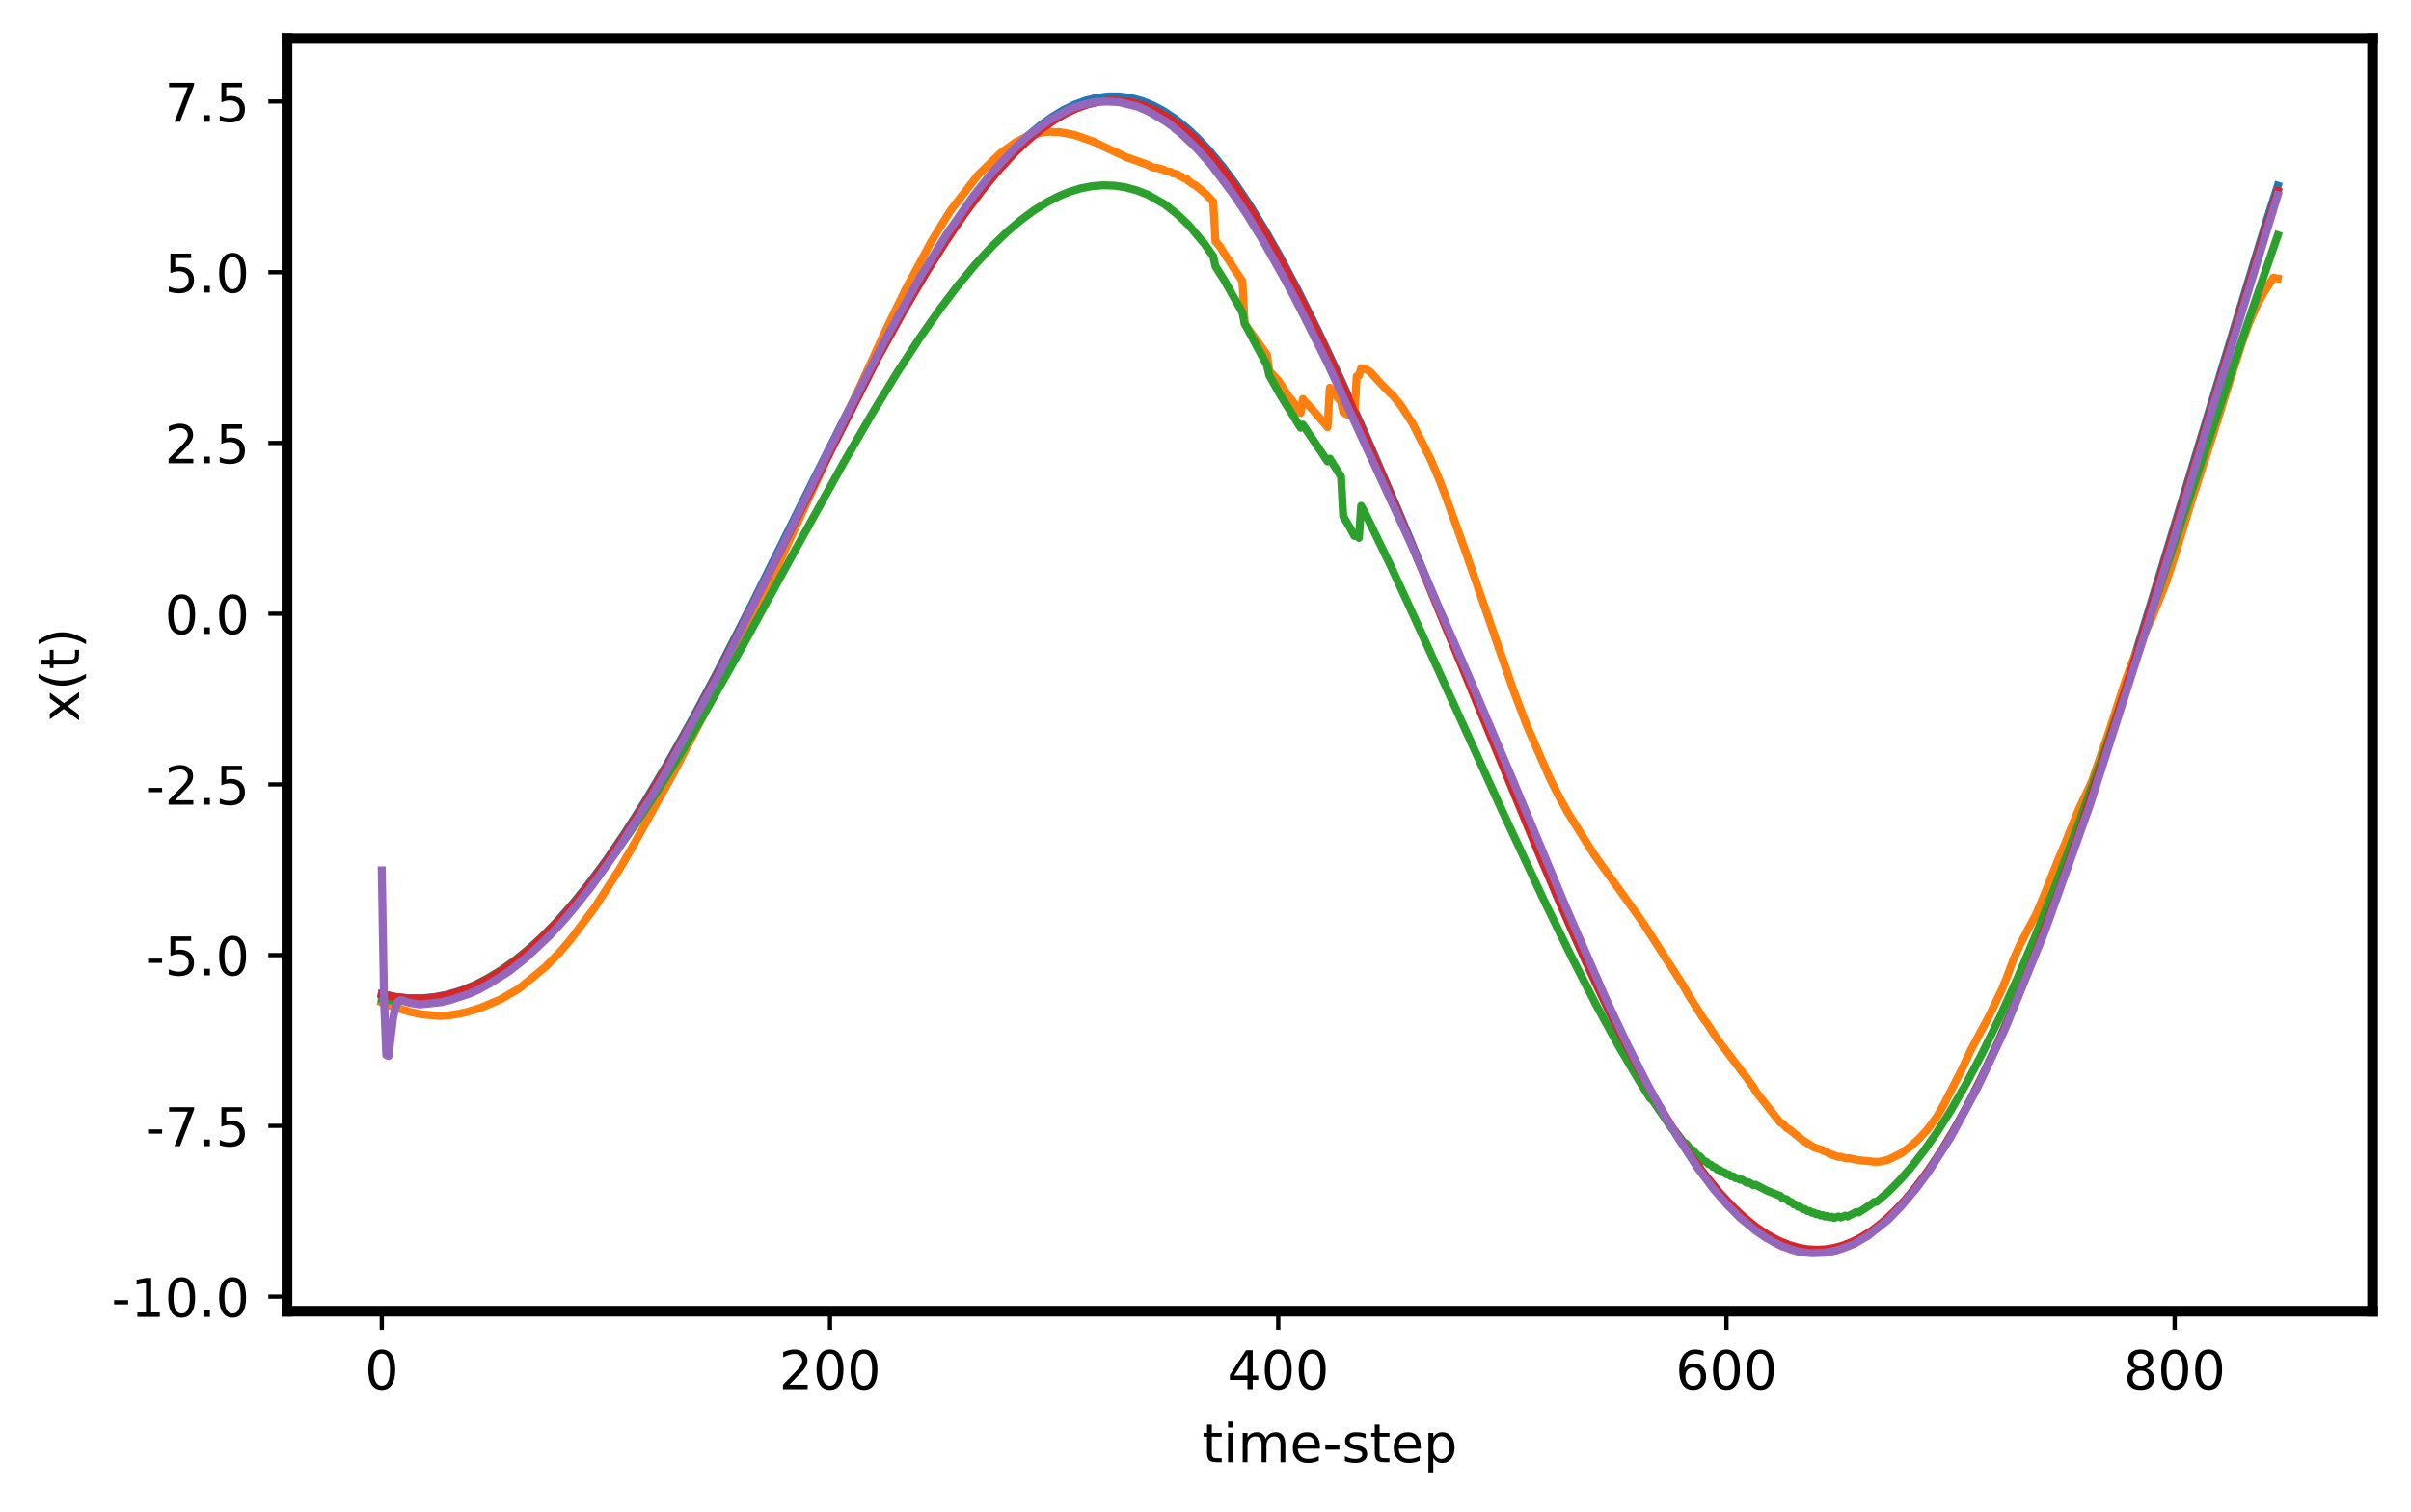 <?xml version="1.0" encoding="utf-8" standalone="no"?>
<!DOCTYPE svg PUBLIC "-//W3C//DTD SVG 1.1//EN"
  "http://www.w3.org/Graphics/SVG/1.1/DTD/svg11.dtd">
<!-- Created with matplotlib (https://matplotlib.org/) -->
<svg height="283.148pt" version="1.1" viewBox="0 0 451.552 283.148" width="451.552pt" xmlns="http://www.w3.org/2000/svg" xmlns:xlink="http://www.w3.org/1999/xlink">
 <defs>
  <style type="text/css">*{stroke-linecap:butt;stroke-linejoin:round;}</style>
 </defs>
 <g id="figure_1">
  <g id="patch_1">
   <path d="M 0 283.148 
L 451.552 283.148 
L 451.552 0 
L 0 0 
z
" style="fill:#ffffff;"/>
  </g>
  <g id="axes_1">
   <g id="patch_2">
    <path d="M 53.752 245.592 
L 444.352 245.592 
L 444.352 7.2 
L 53.752 7.2 
z
" style="fill:#ffffff;"/>
   </g>
   <g id="matplotlib.axis_1">
    <g id="xtick_1">
     <g id="line2d_1">
      <defs>
       <path d="M 0 0 
L 0 3.5 
" id="ma779c46afd" style="stroke:#000000;stroke-width:0.8;"/>
      </defs>
      <g>
       <use style="stroke:#000000;stroke-width:0.8;" x="71.506" xlink:href="#ma779c46afd" y="245.592"/>
      </g>
     </g>
     <g id="text_1">
      <!-- 0 -->
      <g transform="translate(68.325 260.19)scale(0.1 -0.1)">
       <defs>
        <path d="M 31.781 66.406 
Q 24.172 66.406 20.328 58.906 
Q 16.5 51.422 16.5 36.375 
Q 16.5 21.391 20.328 13.891 
Q 24.172 6.391 31.781 6.391 
Q 39.453 6.391 43.281 13.891 
Q 47.125 21.391 47.125 36.375 
Q 47.125 51.422 43.281 58.906 
Q 39.453 66.406 31.781 66.406 
z
M 31.781 74.219 
Q 44.047 74.219 50.516 64.516 
Q 56.984 54.828 56.984 36.375 
Q 56.984 17.969 50.516 8.266 
Q 44.047 -1.422 31.781 -1.422 
Q 19.531 -1.422 13.062 8.266 
Q 6.594 17.969 6.594 36.375 
Q 6.594 54.828 13.062 64.516 
Q 19.531 74.219 31.781 74.219 
z
" id="DejaVuSans-48"/>
       </defs>
       <use xlink:href="#DejaVuSans-48"/>
      </g>
     </g>
    </g>
    <g id="xtick_2">
     <g id="line2d_2">
      <g>
       <use style="stroke:#000000;stroke-width:0.8;" x="155.452" xlink:href="#ma779c46afd" y="245.592"/>
      </g>
     </g>
     <g id="text_2">
      <!-- 200 -->
      <g transform="translate(145.908 260.19)scale(0.1 -0.1)">
       <defs>
        <path d="M 19.188 8.297 
L 53.609 8.297 
L 53.609 0 
L 7.328 0 
L 7.328 8.297 
Q 12.938 14.109 22.625 23.891 
Q 32.328 33.688 34.812 36.531 
Q 39.547 41.844 41.422 45.531 
Q 43.312 49.219 43.312 52.781 
Q 43.312 58.594 39.234 62.25 
Q 35.156 65.922 28.609 65.922 
Q 23.969 65.922 18.812 64.312 
Q 13.672 62.703 7.812 59.422 
L 7.812 69.391 
Q 13.766 71.781 18.938 73 
Q 24.125 74.219 28.422 74.219 
Q 39.75 74.219 46.484 68.547 
Q 53.219 62.891 53.219 53.422 
Q 53.219 48.922 51.531 44.891 
Q 49.859 40.875 45.406 35.406 
Q 44.188 33.984 37.641 27.219 
Q 31.109 20.453 19.188 8.297 
z
" id="DejaVuSans-50"/>
       </defs>
       <use xlink:href="#DejaVuSans-50"/>
       <use x="63.623" xlink:href="#DejaVuSans-48"/>
       <use x="127.246" xlink:href="#DejaVuSans-48"/>
      </g>
     </g>
    </g>
    <g id="xtick_3">
     <g id="line2d_3">
      <g>
       <use style="stroke:#000000;stroke-width:0.8;" x="239.398" xlink:href="#ma779c46afd" y="245.592"/>
      </g>
     </g>
     <g id="text_3">
      <!-- 400 -->
      <g transform="translate(229.854 260.19)scale(0.1 -0.1)">
       <defs>
        <path d="M 37.797 64.312 
L 12.891 25.391 
L 37.797 25.391 
z
M 35.203 72.906 
L 47.609 72.906 
L 47.609 25.391 
L 58.016 25.391 
L 58.016 17.188 
L 47.609 17.188 
L 47.609 0 
L 37.797 0 
L 37.797 17.188 
L 4.891 17.188 
L 4.891 26.703 
z
" id="DejaVuSans-52"/>
       </defs>
       <use xlink:href="#DejaVuSans-52"/>
       <use x="63.623" xlink:href="#DejaVuSans-48"/>
       <use x="127.246" xlink:href="#DejaVuSans-48"/>
      </g>
     </g>
    </g>
    <g id="xtick_4">
     <g id="line2d_4">
      <g>
       <use style="stroke:#000000;stroke-width:0.8;" x="323.344" xlink:href="#ma779c46afd" y="245.592"/>
      </g>
     </g>
     <g id="text_4">
      <!-- 600 -->
      <g transform="translate(313.8 260.19)scale(0.1 -0.1)">
       <defs>
        <path d="M 33.016 40.375 
Q 26.375 40.375 22.484 35.828 
Q 18.609 31.297 18.609 23.391 
Q 18.609 15.531 22.484 10.953 
Q 26.375 6.391 33.016 6.391 
Q 39.656 6.391 43.531 10.953 
Q 47.406 15.531 47.406 23.391 
Q 47.406 31.297 43.531 35.828 
Q 39.656 40.375 33.016 40.375 
z
M 52.594 71.297 
L 52.594 62.312 
Q 48.875 64.062 45.094 64.984 
Q 41.312 65.922 37.594 65.922 
Q 27.828 65.922 22.672 59.328 
Q 17.531 52.734 16.797 39.406 
Q 19.672 43.656 24.016 45.922 
Q 28.375 48.188 33.594 48.188 
Q 44.578 48.188 50.953 41.516 
Q 57.328 34.859 57.328 23.391 
Q 57.328 12.156 50.688 5.359 
Q 44.047 -1.422 33.016 -1.422 
Q 20.359 -1.422 13.672 8.266 
Q 6.984 17.969 6.984 36.375 
Q 6.984 53.656 15.188 63.938 
Q 23.391 74.219 37.203 74.219 
Q 40.922 74.219 44.703 73.484 
Q 48.484 72.75 52.594 71.297 
z
" id="DejaVuSans-54"/>
       </defs>
       <use xlink:href="#DejaVuSans-54"/>
       <use x="63.623" xlink:href="#DejaVuSans-48"/>
       <use x="127.246" xlink:href="#DejaVuSans-48"/>
      </g>
     </g>
    </g>
    <g id="xtick_5">
     <g id="line2d_5">
      <g>
       <use style="stroke:#000000;stroke-width:0.8;" x="407.289" xlink:href="#ma779c46afd" y="245.592"/>
      </g>
     </g>
     <g id="text_5">
      <!-- 800 -->
      <g transform="translate(397.746 260.19)scale(0.1 -0.1)">
       <defs>
        <path d="M 31.781 34.625 
Q 24.75 34.625 20.719 30.859 
Q 16.703 27.094 16.703 20.516 
Q 16.703 13.922 20.719 10.156 
Q 24.75 6.391 31.781 6.391 
Q 38.812 6.391 42.859 10.172 
Q 46.922 13.969 46.922 20.516 
Q 46.922 27.094 42.891 30.859 
Q 38.875 34.625 31.781 34.625 
z
M 21.922 38.812 
Q 15.578 40.375 12.031 44.719 
Q 8.5 49.078 8.5 55.328 
Q 8.5 64.062 14.719 69.141 
Q 20.953 74.219 31.781 74.219 
Q 42.672 74.219 48.875 69.141 
Q 55.078 64.062 55.078 55.328 
Q 55.078 49.078 51.531 44.719 
Q 48 40.375 41.703 38.812 
Q 48.828 37.156 52.797 32.312 
Q 56.781 27.484 56.781 20.516 
Q 56.781 9.906 50.312 4.234 
Q 43.844 -1.422 31.781 -1.422 
Q 19.734 -1.422 13.25 4.234 
Q 6.781 9.906 6.781 20.516 
Q 6.781 27.484 10.781 32.312 
Q 14.797 37.156 21.922 38.812 
z
M 18.312 54.391 
Q 18.312 48.734 21.844 45.562 
Q 25.391 42.391 31.781 42.391 
Q 38.141 42.391 41.719 45.562 
Q 45.312 48.734 45.312 54.391 
Q 45.312 60.062 41.719 63.234 
Q 38.141 66.406 31.781 66.406 
Q 25.391 66.406 21.844 63.234 
Q 18.312 60.062 18.312 54.391 
z
" id="DejaVuSans-56"/>
       </defs>
       <use xlink:href="#DejaVuSans-56"/>
       <use x="63.623" xlink:href="#DejaVuSans-48"/>
       <use x="127.246" xlink:href="#DejaVuSans-48"/>
      </g>
     </g>
    </g>
    <g id="text_6">
     <!-- time-step -->
     <g transform="translate(225.136 273.869)scale(0.1 -0.1)">
      <defs>
       <path d="M 18.312 70.219 
L 18.312 54.688 
L 36.812 54.688 
L 36.812 47.703 
L 18.312 47.703 
L 18.312 18.016 
Q 18.312 11.328 20.141 9.422 
Q 21.969 7.516 27.594 7.516 
L 36.812 7.516 
L 36.812 0 
L 27.594 0 
Q 17.188 0 13.234 3.875 
Q 9.281 7.766 9.281 18.016 
L 9.281 47.703 
L 2.688 47.703 
L 2.688 54.688 
L 9.281 54.688 
L 9.281 70.219 
z
" id="DejaVuSans-116"/>
       <path d="M 9.422 54.688 
L 18.406 54.688 
L 18.406 0 
L 9.422 0 
z
M 9.422 75.984 
L 18.406 75.984 
L 18.406 64.594 
L 9.422 64.594 
z
" id="DejaVuSans-105"/>
       <path d="M 52 44.188 
Q 55.375 50.25 60.062 53.125 
Q 64.75 56 71.094 56 
Q 79.641 56 84.281 50.016 
Q 88.922 44.047 88.922 33.016 
L 88.922 0 
L 79.891 0 
L 79.891 32.719 
Q 79.891 40.578 77.094 44.375 
Q 74.312 48.188 68.609 48.188 
Q 61.625 48.188 57.562 43.547 
Q 53.516 38.922 53.516 30.906 
L 53.516 0 
L 44.484 0 
L 44.484 32.719 
Q 44.484 40.625 41.703 44.406 
Q 38.922 48.188 33.109 48.188 
Q 26.219 48.188 22.156 43.531 
Q 18.109 38.875 18.109 30.906 
L 18.109 0 
L 9.078 0 
L 9.078 54.688 
L 18.109 54.688 
L 18.109 46.188 
Q 21.188 51.219 25.484 53.609 
Q 29.781 56 35.688 56 
Q 41.656 56 45.828 52.969 
Q 50 49.953 52 44.188 
z
" id="DejaVuSans-109"/>
       <path d="M 56.203 29.594 
L 56.203 25.203 
L 14.891 25.203 
Q 15.484 15.922 20.484 11.062 
Q 25.484 6.203 34.422 6.203 
Q 39.594 6.203 44.453 7.469 
Q 49.312 8.734 54.109 11.281 
L 54.109 2.781 
Q 49.266 0.734 44.188 -0.344 
Q 39.109 -1.422 33.891 -1.422 
Q 20.797 -1.422 13.156 6.188 
Q 5.516 13.812 5.516 26.812 
Q 5.516 40.234 12.766 48.109 
Q 20.016 56 32.328 56 
Q 43.359 56 49.781 48.891 
Q 56.203 41.797 56.203 29.594 
z
M 47.219 32.234 
Q 47.125 39.594 43.094 43.984 
Q 39.062 48.391 32.422 48.391 
Q 24.906 48.391 20.391 44.141 
Q 15.875 39.891 15.188 32.172 
z
" id="DejaVuSans-101"/>
       <path d="M 4.891 31.391 
L 31.203 31.391 
L 31.203 23.391 
L 4.891 23.391 
z
" id="DejaVuSans-45"/>
       <path d="M 44.281 53.078 
L 44.281 44.578 
Q 40.484 46.531 36.375 47.5 
Q 32.281 48.484 27.875 48.484 
Q 21.188 48.484 17.844 46.438 
Q 14.5 44.391 14.5 40.281 
Q 14.5 37.156 16.891 35.375 
Q 19.281 33.594 26.516 31.984 
L 29.594 31.297 
Q 39.156 29.25 43.188 25.516 
Q 47.219 21.781 47.219 15.094 
Q 47.219 7.469 41.188 3.016 
Q 35.156 -1.422 24.609 -1.422 
Q 20.219 -1.422 15.453 -0.562 
Q 10.688 0.297 5.422 2 
L 5.422 11.281 
Q 10.406 8.688 15.234 7.391 
Q 20.062 6.109 24.812 6.109 
Q 31.156 6.109 34.562 8.281 
Q 37.984 10.453 37.984 14.406 
Q 37.984 18.062 35.516 20.016 
Q 33.062 21.969 24.703 23.781 
L 21.578 24.516 
Q 13.234 26.266 9.516 29.906 
Q 5.812 33.547 5.812 39.891 
Q 5.812 47.609 11.281 51.797 
Q 16.75 56 26.812 56 
Q 31.781 56 36.172 55.266 
Q 40.578 54.547 44.281 53.078 
z
" id="DejaVuSans-115"/>
       <path d="M 18.109 8.203 
L 18.109 -20.797 
L 9.078 -20.797 
L 9.078 54.688 
L 18.109 54.688 
L 18.109 46.391 
Q 20.953 51.266 25.266 53.625 
Q 29.594 56 35.594 56 
Q 45.562 56 51.781 48.094 
Q 58.016 40.188 58.016 27.297 
Q 58.016 14.406 51.781 6.484 
Q 45.562 -1.422 35.594 -1.422 
Q 29.594 -1.422 25.266 0.953 
Q 20.953 3.328 18.109 8.203 
z
M 48.688 27.297 
Q 48.688 37.203 44.609 42.844 
Q 40.531 48.484 33.406 48.484 
Q 26.266 48.484 22.188 42.844 
Q 18.109 37.203 18.109 27.297 
Q 18.109 17.391 22.188 11.75 
Q 26.266 6.109 33.406 6.109 
Q 40.531 6.109 44.609 11.75 
Q 48.688 17.391 48.688 27.297 
z
" id="DejaVuSans-112"/>
      </defs>
      <use xlink:href="#DejaVuSans-116"/>
      <use x="39.209" xlink:href="#DejaVuSans-105"/>
      <use x="66.992" xlink:href="#DejaVuSans-109"/>
      <use x="164.404" xlink:href="#DejaVuSans-101"/>
      <use x="225.928" xlink:href="#DejaVuSans-45"/>
      <use x="262.012" xlink:href="#DejaVuSans-115"/>
      <use x="314.111" xlink:href="#DejaVuSans-116"/>
      <use x="353.32" xlink:href="#DejaVuSans-101"/>
      <use x="414.844" xlink:href="#DejaVuSans-112"/>
     </g>
    </g>
   </g>
   <g id="matplotlib.axis_2">
    <g id="ytick_1">
     <g id="line2d_6">
      <defs>
       <path d="M 0 0 
L -3.5 0 
" id="me55f075bc3" style="stroke:#000000;stroke-width:0.8;"/>
      </defs>
      <g>
       <use style="stroke:#000000;stroke-width:0.8;" x="53.752" xlink:href="#me55f075bc3" y="242.861"/>
      </g>
     </g>
     <g id="text_7">
      <!-- -10.0 -->
      <g transform="translate(20.878 246.66)scale(0.1 -0.1)">
       <defs>
        <path d="M 12.406 8.297 
L 28.516 8.297 
L 28.516 63.922 
L 10.984 60.406 
L 10.984 69.391 
L 28.422 72.906 
L 38.281 72.906 
L 38.281 8.297 
L 54.391 8.297 
L 54.391 0 
L 12.406 0 
z
" id="DejaVuSans-49"/>
        <path d="M 10.688 12.406 
L 21 12.406 
L 21 0 
L 10.688 0 
z
" id="DejaVuSans-46"/>
       </defs>
       <use xlink:href="#DejaVuSans-45"/>
       <use x="36.084" xlink:href="#DejaVuSans-49"/>
       <use x="99.707" xlink:href="#DejaVuSans-48"/>
       <use x="163.33" xlink:href="#DejaVuSans-46"/>
       <use x="195.117" xlink:href="#DejaVuSans-48"/>
      </g>
     </g>
    </g>
    <g id="ytick_2">
     <g id="line2d_7">
      <g>
       <use style="stroke:#000000;stroke-width:0.8;" x="53.752" xlink:href="#me55f075bc3" y="210.882"/>
      </g>
     </g>
     <g id="text_8">
      <!-- -7.5 -->
      <g transform="translate(27.241 214.682)scale(0.1 -0.1)">
       <defs>
        <path d="M 8.203 72.906 
L 55.078 72.906 
L 55.078 68.703 
L 28.609 0 
L 18.312 0 
L 43.219 64.594 
L 8.203 64.594 
z
" id="DejaVuSans-55"/>
        <path d="M 10.797 72.906 
L 49.516 72.906 
L 49.516 64.594 
L 19.828 64.594 
L 19.828 46.734 
Q 21.969 47.469 24.109 47.828 
Q 26.266 48.188 28.422 48.188 
Q 40.625 48.188 47.75 41.5 
Q 54.891 34.812 54.891 23.391 
Q 54.891 11.625 47.562 5.094 
Q 40.234 -1.422 26.906 -1.422 
Q 22.312 -1.422 17.547 -0.641 
Q 12.797 0.141 7.719 1.703 
L 7.719 11.625 
Q 12.109 9.234 16.797 8.062 
Q 21.484 6.891 26.703 6.891 
Q 35.156 6.891 40.078 11.328 
Q 45.016 15.766 45.016 23.391 
Q 45.016 31 40.078 35.438 
Q 35.156 39.891 26.703 39.891 
Q 22.75 39.891 18.812 39.016 
Q 14.891 38.141 10.797 36.281 
z
" id="DejaVuSans-53"/>
       </defs>
       <use xlink:href="#DejaVuSans-45"/>
       <use x="36.084" xlink:href="#DejaVuSans-55"/>
       <use x="99.707" xlink:href="#DejaVuSans-46"/>
       <use x="131.494" xlink:href="#DejaVuSans-53"/>
      </g>
     </g>
    </g>
    <g id="ytick_3">
     <g id="line2d_8">
      <g>
       <use style="stroke:#000000;stroke-width:0.8;" x="53.752" xlink:href="#me55f075bc3" y="178.904"/>
      </g>
     </g>
     <g id="text_9">
      <!-- -5.0 -->
      <g transform="translate(27.241 182.703)scale(0.1 -0.1)">
       <use xlink:href="#DejaVuSans-45"/>
       <use x="36.084" xlink:href="#DejaVuSans-53"/>
       <use x="99.707" xlink:href="#DejaVuSans-46"/>
       <use x="131.494" xlink:href="#DejaVuSans-48"/>
      </g>
     </g>
    </g>
    <g id="ytick_4">
     <g id="line2d_9">
      <g>
       <use style="stroke:#000000;stroke-width:0.8;" x="53.752" xlink:href="#me55f075bc3" y="146.926"/>
      </g>
     </g>
     <g id="text_10">
      <!-- -2.5 -->
      <g transform="translate(27.241 150.725)scale(0.1 -0.1)">
       <use xlink:href="#DejaVuSans-45"/>
       <use x="36.084" xlink:href="#DejaVuSans-50"/>
       <use x="99.707" xlink:href="#DejaVuSans-46"/>
       <use x="131.494" xlink:href="#DejaVuSans-53"/>
      </g>
     </g>
    </g>
    <g id="ytick_5">
     <g id="line2d_10">
      <g>
       <use style="stroke:#000000;stroke-width:0.8;" x="53.752" xlink:href="#me55f075bc3" y="114.947"/>
      </g>
     </g>
     <g id="text_11">
      <!-- 0.0 -->
      <g transform="translate(30.848 118.746)scale(0.1 -0.1)">
       <use xlink:href="#DejaVuSans-48"/>
       <use x="63.623" xlink:href="#DejaVuSans-46"/>
       <use x="95.41" xlink:href="#DejaVuSans-48"/>
      </g>
     </g>
    </g>
    <g id="ytick_6">
     <g id="line2d_11">
      <g>
       <use style="stroke:#000000;stroke-width:0.8;" x="53.752" xlink:href="#me55f075bc3" y="82.969"/>
      </g>
     </g>
     <g id="text_12">
      <!-- 2.5 -->
      <g transform="translate(30.848 86.768)scale(0.1 -0.1)">
       <use xlink:href="#DejaVuSans-50"/>
       <use x="63.623" xlink:href="#DejaVuSans-46"/>
       <use x="95.41" xlink:href="#DejaVuSans-53"/>
      </g>
     </g>
    </g>
    <g id="ytick_7">
     <g id="line2d_12">
      <g>
       <use style="stroke:#000000;stroke-width:0.8;" x="53.752" xlink:href="#me55f075bc3" y="50.99"/>
      </g>
     </g>
     <g id="text_13">
      <!-- 5.0 -->
      <g transform="translate(30.848 54.79)scale(0.1 -0.1)">
       <use xlink:href="#DejaVuSans-53"/>
       <use x="63.623" xlink:href="#DejaVuSans-46"/>
       <use x="95.41" xlink:href="#DejaVuSans-48"/>
      </g>
     </g>
    </g>
    <g id="ytick_8">
     <g id="line2d_13">
      <g>
       <use style="stroke:#000000;stroke-width:0.8;" x="53.752" xlink:href="#me55f075bc3" y="19.012"/>
      </g>
     </g>
     <g id="text_14">
      <!-- 7.5 -->
      <g transform="translate(30.848 22.811)scale(0.1 -0.1)">
       <use xlink:href="#DejaVuSans-55"/>
       <use x="63.623" xlink:href="#DejaVuSans-46"/>
       <use x="95.41" xlink:href="#DejaVuSans-53"/>
      </g>
     </g>
    </g>
    <g id="text_15">
     <!-- x(t) -->
     <g transform="translate(14.798 135.217)rotate(-90)scale(0.1 -0.1)">
      <defs>
       <path d="M 54.891 54.688 
L 35.109 28.078 
L 55.906 0 
L 45.312 0 
L 29.391 21.484 
L 13.484 0 
L 2.875 0 
L 24.125 28.609 
L 4.688 54.688 
L 15.281 54.688 
L 29.781 35.203 
L 44.281 54.688 
z
" id="DejaVuSans-120"/>
       <path d="M 31 75.875 
Q 24.469 64.656 21.281 53.656 
Q 18.109 42.672 18.109 31.391 
Q 18.109 20.125 21.312 9.062 
Q 24.516 -2 31 -13.188 
L 23.188 -13.188 
Q 15.875 -1.703 12.234 9.375 
Q 8.594 20.453 8.594 31.391 
Q 8.594 42.281 12.203 53.312 
Q 15.828 64.359 23.188 75.875 
z
" id="DejaVuSans-40"/>
       <path d="M 8.016 75.875 
L 15.828 75.875 
Q 23.141 64.359 26.781 53.312 
Q 30.422 42.281 30.422 31.391 
Q 30.422 20.453 26.781 9.375 
Q 23.141 -1.703 15.828 -13.188 
L 8.016 -13.188 
Q 14.5 -2 17.703 9.062 
Q 20.906 20.125 20.906 31.391 
Q 20.906 42.672 17.703 53.656 
Q 14.5 64.656 8.016 75.875 
z
" id="DejaVuSans-41"/>
      </defs>
      <use xlink:href="#DejaVuSans-120"/>
      <use x="59.18" xlink:href="#DejaVuSans-40"/>
      <use x="98.193" xlink:href="#DejaVuSans-116"/>
      <use x="137.402" xlink:href="#DejaVuSans-41"/>
     </g>
    </g>
   </g>
   <g id="line2d_14">
    <path clip-path="url(#pe15c3fe87b)" d="M 71.506 186.208 
L 74.024 186.728 
L 76.543 186.996 
L 79.061 187.005 
L 81.16 186.813 
L 83.678 186.342 
L 86.197 185.607 
L 88.715 184.606 
L 91.233 183.343 
L 93.752 181.814 
L 96.27 180.026 
L 98.789 177.98 
L 101.307 175.683 
L 104.245 172.689 
L 107.183 169.368 
L 110.121 165.731 
L 113.479 161.208 
L 116.837 156.313 
L 120.614 150.396 
L 124.812 143.358 
L 129.429 135.124 
L 134.465 125.657 
L 140.761 113.301 
L 152.094 90.408 
L 160.069 74.551 
L 165.525 64.181 
L 170.142 55.874 
L 174.34 48.801 
L 178.117 42.893 
L 181.475 38.058 
L 184.413 34.183 
L 187.351 30.665 
L 189.87 27.953 
L 192.388 25.539 
L 194.906 23.437 
L 197.005 21.932 
L 199.104 20.662 
L 201.202 19.634 
L 203.301 18.855 
L 205.4 18.33 
L 207.498 18.067 
L 209.597 18.071 
L 211.696 18.346 
L 213.794 18.897 
L 215.893 19.727 
L 217.992 20.839 
L 220.09 22.232 
L 222.189 23.906 
L 224.288 25.858 
L 226.386 28.084 
L 228.905 31.106 
L 231.423 34.498 
L 233.941 38.241 
L 236.879 43.02 
L 239.818 48.201 
L 243.175 54.558 
L 246.953 62.182 
L 251.15 71.133 
L 256.187 82.4 
L 262.063 96.09 
L 269.618 114.305 
L 291.864 168.439 
L 296.901 179.866 
L 301.098 188.884 
L 304.876 196.516 
L 308.233 202.86 
L 311.591 208.737 
L 314.529 213.464 
L 317.467 217.768 
L 319.986 221.104 
L 322.504 224.096 
L 325.023 226.727 
L 327.121 228.636 
L 329.22 230.278 
L 331.318 231.647 
L 333.417 232.735 
L 335.516 233.538 
L 337.195 233.973 
L 338.874 234.22 
L 340.553 234.278 
L 342.231 234.144 
L 343.91 233.816 
L 345.589 233.297 
L 347.688 232.373 
L 349.787 231.145 
L 351.885 229.613 
L 353.984 227.776 
L 356.083 225.639 
L 358.181 223.202 
L 360.7 219.886 
L 363.218 216.15 
L 365.736 212.003 
L 368.255 207.456 
L 371.193 201.657 
L 374.131 195.35 
L 377.489 187.55 
L 380.847 179.155 
L 384.624 169.058 
L 388.821 157.11 
L 393.438 143.203 
L 398.475 127.294 
L 404.771 106.644 
L 424.498 41.367 
L 426.597 34.793 
L 426.597 34.793 
" style="fill:none;stroke:#1f77b4;stroke-linecap:square;stroke-width:1.5;"/>
   </g>
   <g id="line2d_15">
    <path clip-path="url(#pe15c3fe87b)" d="M 71.506 187.778 
L 72.765 188.327 
L 76.963 189.578 
L 79.061 190.007 
L 82.419 190.292 
L 84.098 190.184 
L 86.197 189.841 
L 87.456 189.558 
L 89.974 188.782 
L 93.752 187.192 
L 96.69 185.483 
L 97.529 184.913 
L 102.146 181.106 
L 104.665 178.548 
L 106.763 176.118 
L 111.38 169.991 
L 115.997 162.826 
L 118.096 159.244 
L 126.071 144.928 
L 132.367 132.827 
L 141.181 115.386 
L 143.28 111.037 
L 146.638 103.871 
L 149.995 96.552 
L 154.612 86.455 
L 165.945 61.728 
L 167.624 58.289 
L 169.723 53.978 
L 174.34 45.4 
L 176.438 41.957 
L 178.117 39.3 
L 183.154 32.804 
L 187.351 28.72 
L 190.289 26.603 
L 192.808 25.328 
L 195.326 24.792 
L 196.585 24.671 
L 197.845 24.767 
L 198.264 24.715 
L 201.202 25.262 
L 204.98 26.593 
L 206.659 27.444 
L 207.918 28.026 
L 210.856 29.402 
L 215.053 30.906 
L 215.893 31.349 
L 216.732 31.459 
L 217.992 31.79 
L 218.411 32.126 
L 219.251 32.185 
L 219.671 32.49 
L 220.51 32.638 
L 220.93 32.984 
L 221.349 33.09 
L 221.769 33.395 
L 222.189 33.429 
L 222.609 33.92 
L 223.448 34.522 
L 223.868 34.667 
L 225.966 36.458 
L 227.226 37.794 
L 227.645 45.202 
L 228.485 46.187 
L 229.744 48.211 
L 230.164 48.749 
L 231.003 50.144 
L 232.682 52.642 
L 233.102 60.644 
L 237.299 66.472 
L 237.719 69.438 
L 239.398 71.263 
L 241.496 74.477 
L 241.916 74.881 
L 242.756 76.084 
L 243.595 77.357 
L 244.015 74.722 
L 244.435 75.309 
L 244.854 75.673 
L 245.694 76.587 
L 248.212 79.481 
L 248.632 80.006 
L 249.052 72.624 
L 251.15 75.253 
L 251.57 77.168 
L 251.99 77.491 
L 252.409 77.654 
L 252.829 77.482 
L 253.249 77.503 
L 253.669 77.635 
L 254.088 70.469 
L 254.508 70.347 
L 254.928 68.963 
L 255.767 69.105 
L 256.607 69.639 
L 258.286 71.494 
L 260.384 73.665 
L 260.804 73.973 
L 262.483 76.097 
L 264.582 79.365 
L 267.939 86.04 
L 269.618 90.006 
L 270.877 93.286 
L 274.655 103.817 
L 283.469 129.364 
L 285.988 135.966 
L 290.185 145.613 
L 291.864 148.982 
L 293.543 152.062 
L 298.58 160.118 
L 304.876 168.885 
L 306.554 171.199 
L 308.233 173.658 
L 315.369 184.803 
L 316.208 186.326 
L 319.146 190.989 
L 319.566 191.481 
L 321.665 194.678 
L 326.701 201.34 
L 327.121 201.82 
L 327.961 203.071 
L 328.38 203.583 
L 328.8 204.405 
L 333.417 210.255 
L 333.837 210.428 
L 334.676 211.327 
L 335.096 211.505 
L 337.614 213.567 
L 339.713 214.91 
L 340.972 215.305 
L 341.812 215.664 
L 342.231 215.824 
L 342.651 216.124 
L 344.33 216.709 
L 344.75 216.651 
L 345.589 216.939 
L 346.429 216.938 
L 347.688 217.252 
L 348.947 217.387 
L 351.046 217.607 
L 351.885 217.606 
L 352.725 217.442 
L 353.564 217.261 
L 356.083 216.019 
L 357.761 214.773 
L 359.44 213.243 
L 361.119 211.411 
L 362.798 209.096 
L 364.057 206.896 
L 367.415 200.35 
L 369.094 196.736 
L 372.452 190.483 
L 374.97 185.254 
L 375.81 183.18 
L 377.069 179.775 
L 378.328 176.959 
L 380.007 173.713 
L 381.266 171.413 
L 382.525 168.479 
L 385.464 161.062 
L 386.723 158.104 
L 389.241 151.795 
L 391.759 146.409 
L 394.698 137.915 
L 398.055 127.538 
L 399.315 124.114 
L 400.574 121.152 
L 403.092 115.567 
L 405.611 109.286 
L 407.289 104.195 
L 410.228 94.512 
L 414.425 81.58 
L 417.783 70.835 
L 419.881 64.277 
L 421.141 60.713 
L 422.819 56.903 
L 424.079 54.621 
L 424.918 53.334 
L 425.758 52.018 
L 426.597 52.157 
L 426.597 52.157 
" style="fill:none;stroke:#ff7f0e;stroke-linecap:square;stroke-width:1.5;"/>
   </g>
   <g id="line2d_16">
    <path clip-path="url(#pe15c3fe87b)" d="M 71.506 187.137 
L 74.024 187.458 
L 76.543 187.547 
L 79.061 187.402 
L 81.58 187.019 
L 84.098 186.399 
L 86.616 185.538 
L 89.135 184.439 
L 91.653 183.101 
L 94.171 181.528 
L 96.69 179.721 
L 99.628 177.325 
L 102.566 174.624 
L 105.504 171.627 
L 108.442 168.346 
L 111.8 164.263 
L 115.158 159.844 
L 118.936 154.501 
L 123.133 148.145 
L 127.75 140.71 
L 132.787 132.16 
L 139.083 120.997 
L 149.156 102.614 
L 157.97 86.721 
L 163.427 77.309 
L 168.044 69.757 
L 172.241 63.314 
L 176.019 57.921 
L 179.377 53.496 
L 182.734 49.459 
L 185.672 46.269 
L 188.611 43.423 
L 191.129 41.274 
L 193.647 39.408 
L 196.166 37.836 
L 198.264 36.759 
L 200.363 35.902 
L 202.462 35.269 
L 204.56 34.87 
L 206.659 34.705 
L 208.758 34.782 
L 210.856 35.105 
L 212.955 35.678 
L 215.053 36.504 
L 215.893 36.993 
L 217.992 38.183 
L 218.831 38.815 
L 220.09 39.804 
L 220.93 40.538 
L 222.609 42.151 
L 225.547 45.628 
L 227.226 48.007 
L 227.645 49.886 
L 229.324 52.536 
L 232.682 58.525 
L 233.102 60.562 
L 237.299 68.434 
L 237.719 70.312 
L 239.818 74.033 
L 243.595 80.124 
L 244.015 79.541 
L 245.274 81.438 
L 246.113 82.662 
L 248.632 86.423 
L 249.052 85.9 
L 251.15 89.243 
L 251.57 96.712 
L 252.829 98.835 
L 253.669 100.384 
L 254.088 99.929 
L 254.508 100.75 
L 254.928 94.753 
L 255.767 96.316 
L 260.384 105.825 
L 265.001 115.865 
L 281.371 151.937 
L 288.926 168.143 
L 294.382 179.344 
L 298.999 188.33 
L 303.197 196.001 
L 306.974 202.416 
L 309.073 205.757 
L 309.493 206.064 
L 312.85 210.983 
L 313.27 211.566 
L 313.69 211.798 
L 315.369 214.012 
L 315.789 214.205 
L 316.628 215.247 
L 317.048 215.414 
L 317.887 216.406 
L 318.307 216.548 
L 319.146 217.488 
L 319.566 217.603 
L 319.986 218.053 
L 320.406 218.151 
L 320.825 218.581 
L 321.245 218.661 
L 321.665 219.074 
L 322.084 219.135 
L 322.504 219.529 
L 322.924 219.572 
L 323.344 219.947 
L 323.763 219.971 
L 324.183 220.328 
L 324.603 220.334 
L 325.023 220.672 
L 325.442 220.659 
L 325.862 220.976 
L 326.282 220.944 
L 327.121 221.53 
L 327.541 221.469 
L 328.38 221.995 
L 328.8 221.904 
L 330.899 222.996 
L 332.997 223.834 
L 333.417 223.969 
L 333.837 224.436 
L 334.676 224.657 
L 335.096 225.091 
L 335.516 225.176 
L 335.936 225.587 
L 336.355 225.652 
L 336.775 226.043 
L 337.195 226.085 
L 337.614 226.456 
L 338.034 226.475 
L 338.454 226.824 
L 338.874 226.823 
L 339.293 227.15 
L 339.713 227.127 
L 340.133 227.433 
L 340.553 227.388 
L 340.972 227.673 
L 341.392 227.606 
L 341.812 227.869 
L 342.231 227.78 
L 342.651 228.022 
L 343.071 227.911 
L 343.491 228.131 
L 344.33 227.854 
L 344.75 228.043 
L 345.589 227.703 
L 346.009 227.858 
L 347.688 227.004 
L 348.108 227.104 
L 350.206 225.737 
L 351.046 225.114 
L 351.465 225.125 
L 353.564 223.315 
L 355.663 221.223 
L 357.761 218.847 
L 360.28 215.633 
L 362.798 212.034 
L 365.317 208.061 
L 368.255 202.963 
L 371.193 197.396 
L 374.551 190.505 
L 377.908 183.083 
L 381.266 175.153 
L 385.044 165.646 
L 389.241 154.457 
L 394.278 140.344 
L 400.154 123.136 
L 409.808 93.989 
L 420.721 61.224 
L 426.597 44.062 
L 426.597 44.062 
" style="fill:none;stroke:#2ca02c;stroke-linecap:square;stroke-width:1.5;"/>
   </g>
   <g id="line2d_17">
    <path clip-path="url(#pe15c3fe87b)" d="M 71.506 186.231 
L 74.024 186.757 
L 76.543 187.031 
L 79.061 187.048 
L 81.58 186.805 
L 84.098 186.301 
L 86.616 185.534 
L 89.135 184.503 
L 91.653 183.21 
L 94.171 181.653 
L 96.69 179.839 
L 99.208 177.769 
L 101.727 175.449 
L 104.665 172.43 
L 107.603 169.089 
L 110.541 165.434 
L 113.899 160.894 
L 117.257 155.986 
L 121.034 150.06 
L 125.231 143.019 
L 129.848 134.789 
L 134.885 125.338 
L 141.181 113.014 
L 164.266 67.284 
L 169.303 58.138 
L 173.5 50.99 
L 177.278 44.997 
L 180.636 40.073 
L 183.994 35.568 
L 186.932 32.002 
L 189.87 28.813 
L 192.388 26.398 
L 194.906 24.291 
L 197.425 22.508 
L 199.524 21.279 
L 201.622 20.291 
L 203.721 19.551 
L 205.819 19.066 
L 207.918 18.841 
L 210.017 18.882 
L 212.115 19.193 
L 214.214 19.78 
L 216.313 20.644 
L 218.411 21.788 
L 220.51 23.212 
L 222.609 24.917 
L 224.707 26.898 
L 226.806 29.151 
L 229.324 32.205 
L 231.843 35.628 
L 234.361 39.4 
L 237.299 44.211 
L 240.657 50.198 
L 244.015 56.644 
L 247.792 64.354 
L 252.409 74.313 
L 257.866 86.659 
L 264.582 102.468 
L 272.976 122.828 
L 288.506 160.608 
L 294.382 174.229 
L 298.999 184.393 
L 303.197 193.098 
L 306.974 200.412 
L 310.332 206.443 
L 313.69 211.983 
L 316.628 216.395 
L 319.566 220.37 
L 322.084 223.412 
L 324.603 226.099 
L 326.701 228.058 
L 328.8 229.754 
L 330.899 231.18 
L 332.997 232.328 
L 335.096 233.195 
L 336.775 233.683 
L 338.454 233.983 
L 340.133 234.096 
L 341.812 234.019 
L 343.491 233.751 
L 345.17 233.29 
L 346.848 232.636 
L 348.527 231.79 
L 350.626 230.457 
L 352.725 228.824 
L 354.823 226.887 
L 356.922 224.651 
L 359.021 222.119 
L 361.539 218.692 
L 364.057 214.85 
L 366.576 210.601 
L 369.094 205.956 
L 372.032 200.053 
L 374.97 193.648 
L 378.328 185.747 
L 381.686 177.266 
L 385.464 167.085 
L 389.661 155.067 
L 394.278 141.108 
L 399.315 125.177 
L 406.03 103.155 
L 423.239 46.337 
L 426.597 35.797 
L 426.597 35.797 
" style="fill:none;stroke:#d62728;stroke-linecap:square;stroke-width:1.5;"/>
   </g>
   <g id="line2d_18">
    <path clip-path="url(#pe15c3fe87b)" d="M 71.506 163.037 
L 71.926 187.399 
L 72.346 197.6 
L 72.765 197.802 
L 73.605 190.792 
L 74.024 188.778 
L 74.444 187.703 
L 74.864 187.405 
L 75.284 187.349 
L 76.543 187.81 
L 78.642 188.149 
L 82.839 187.695 
L 83.259 187.53 
L 84.098 187.39 
L 87.036 186.435 
L 87.876 186.157 
L 89.554 185.408 
L 91.653 184.259 
L 93.752 182.962 
L 95.431 181.88 
L 96.27 181.181 
L 97.529 180.227 
L 98.789 179.177 
L 102.146 176.017 
L 102.986 175.219 
L 105.924 172.001 
L 107.603 169.993 
L 110.541 166.337 
L 112.22 164.059 
L 115.578 159.312 
L 121.874 149.408 
L 124.392 145.153 
L 134.885 125.776 
L 147.477 100.374 
L 149.995 95.166 
L 154.193 86.519 
L 155.452 83.996 
L 156.711 81.431 
L 162.168 70.577 
L 166.785 61.792 
L 172.241 52.045 
L 173.081 50.685 
L 177.278 43.909 
L 182.315 36.705 
L 186.092 31.969 
L 190.709 27.08 
L 191.129 26.764 
L 192.388 25.559 
L 196.585 22.444 
L 199.943 20.644 
L 201.202 20.1 
L 202.462 19.715 
L 204.56 19.217 
L 204.98 19.214 
L 205.4 19.06 
L 206.239 19.038 
L 207.498 19.025 
L 209.597 19.139 
L 212.955 19.952 
L 214.214 20.47 
L 215.473 21.066 
L 218.411 22.825 
L 219.251 23.452 
L 219.671 23.709 
L 220.09 24.153 
L 220.93 24.8 
L 223.028 26.732 
L 224.288 27.996 
L 226.806 30.841 
L 231.003 36.409 
L 233.522 40.171 
L 236.46 44.957 
L 240.657 52.394 
L 242.756 56.343 
L 245.274 61.299 
L 248.632 68.043 
L 264.162 101.682 
L 268.779 112.151 
L 275.914 128.579 
L 282.63 144.427 
L 285.148 150.448 
L 293.123 169.548 
L 294.382 172.471 
L 300.678 186.87 
L 302.357 190.488 
L 304.876 195.813 
L 308.653 203.333 
L 311.171 207.891 
L 312.011 209.414 
L 317.887 218.676 
L 320.825 222.574 
L 323.344 225.512 
L 325.862 228.063 
L 328.8 230.502 
L 330.899 231.951 
L 331.318 232.129 
L 332.158 232.652 
L 333.837 233.482 
L 334.676 233.729 
L 335.516 234.073 
L 336.355 234.298 
L 336.775 234.432 
L 337.614 234.528 
L 338.454 234.651 
L 339.293 234.736 
L 341.812 234.638 
L 343.91 234.235 
L 345.589 233.647 
L 347.268 232.991 
L 348.527 232.245 
L 349.787 231.513 
L 353.564 228.52 
L 356.083 225.926 
L 359.021 222.432 
L 361.119 219.591 
L 365.317 213.06 
L 370.353 203.715 
L 375.39 193.05 
L 382.945 174.544 
L 391.34 151.045 
L 402.253 116.981 
L 408.549 96.138 
L 414.425 76.302 
L 426.597 36.533 
L 426.597 36.533 
" style="fill:none;stroke:#9467bd;stroke-linecap:square;stroke-width:1.5;"/>
   </g>
   <g id="patch_3">
    <path d="M 53.752 245.592 
L 53.752 7.2 
" style="fill:none;stroke:#000000;stroke-linecap:square;stroke-linejoin:miter;stroke-width:2;"/>
   </g>
   <g id="patch_4">
    <path d="M 444.352 245.592 
L 444.352 7.2 
" style="fill:none;stroke:#000000;stroke-linecap:square;stroke-linejoin:miter;stroke-width:2;"/>
   </g>
   <g id="patch_5">
    <path d="M 53.752 245.592 
L 444.352 245.592 
" style="fill:none;stroke:#000000;stroke-linecap:square;stroke-linejoin:miter;stroke-width:2;"/>
   </g>
   <g id="patch_6">
    <path d="M 53.752 7.2 
L 444.352 7.2 
" style="fill:none;stroke:#000000;stroke-linecap:square;stroke-linejoin:miter;stroke-width:2;"/>
   </g>
  </g>
 </g>
 <defs>
  <clipPath id="pe15c3fe87b">
   <rect height="238.392" width="390.6" x="53.752" y="7.2"/>
  </clipPath>
 </defs>
</svg>
